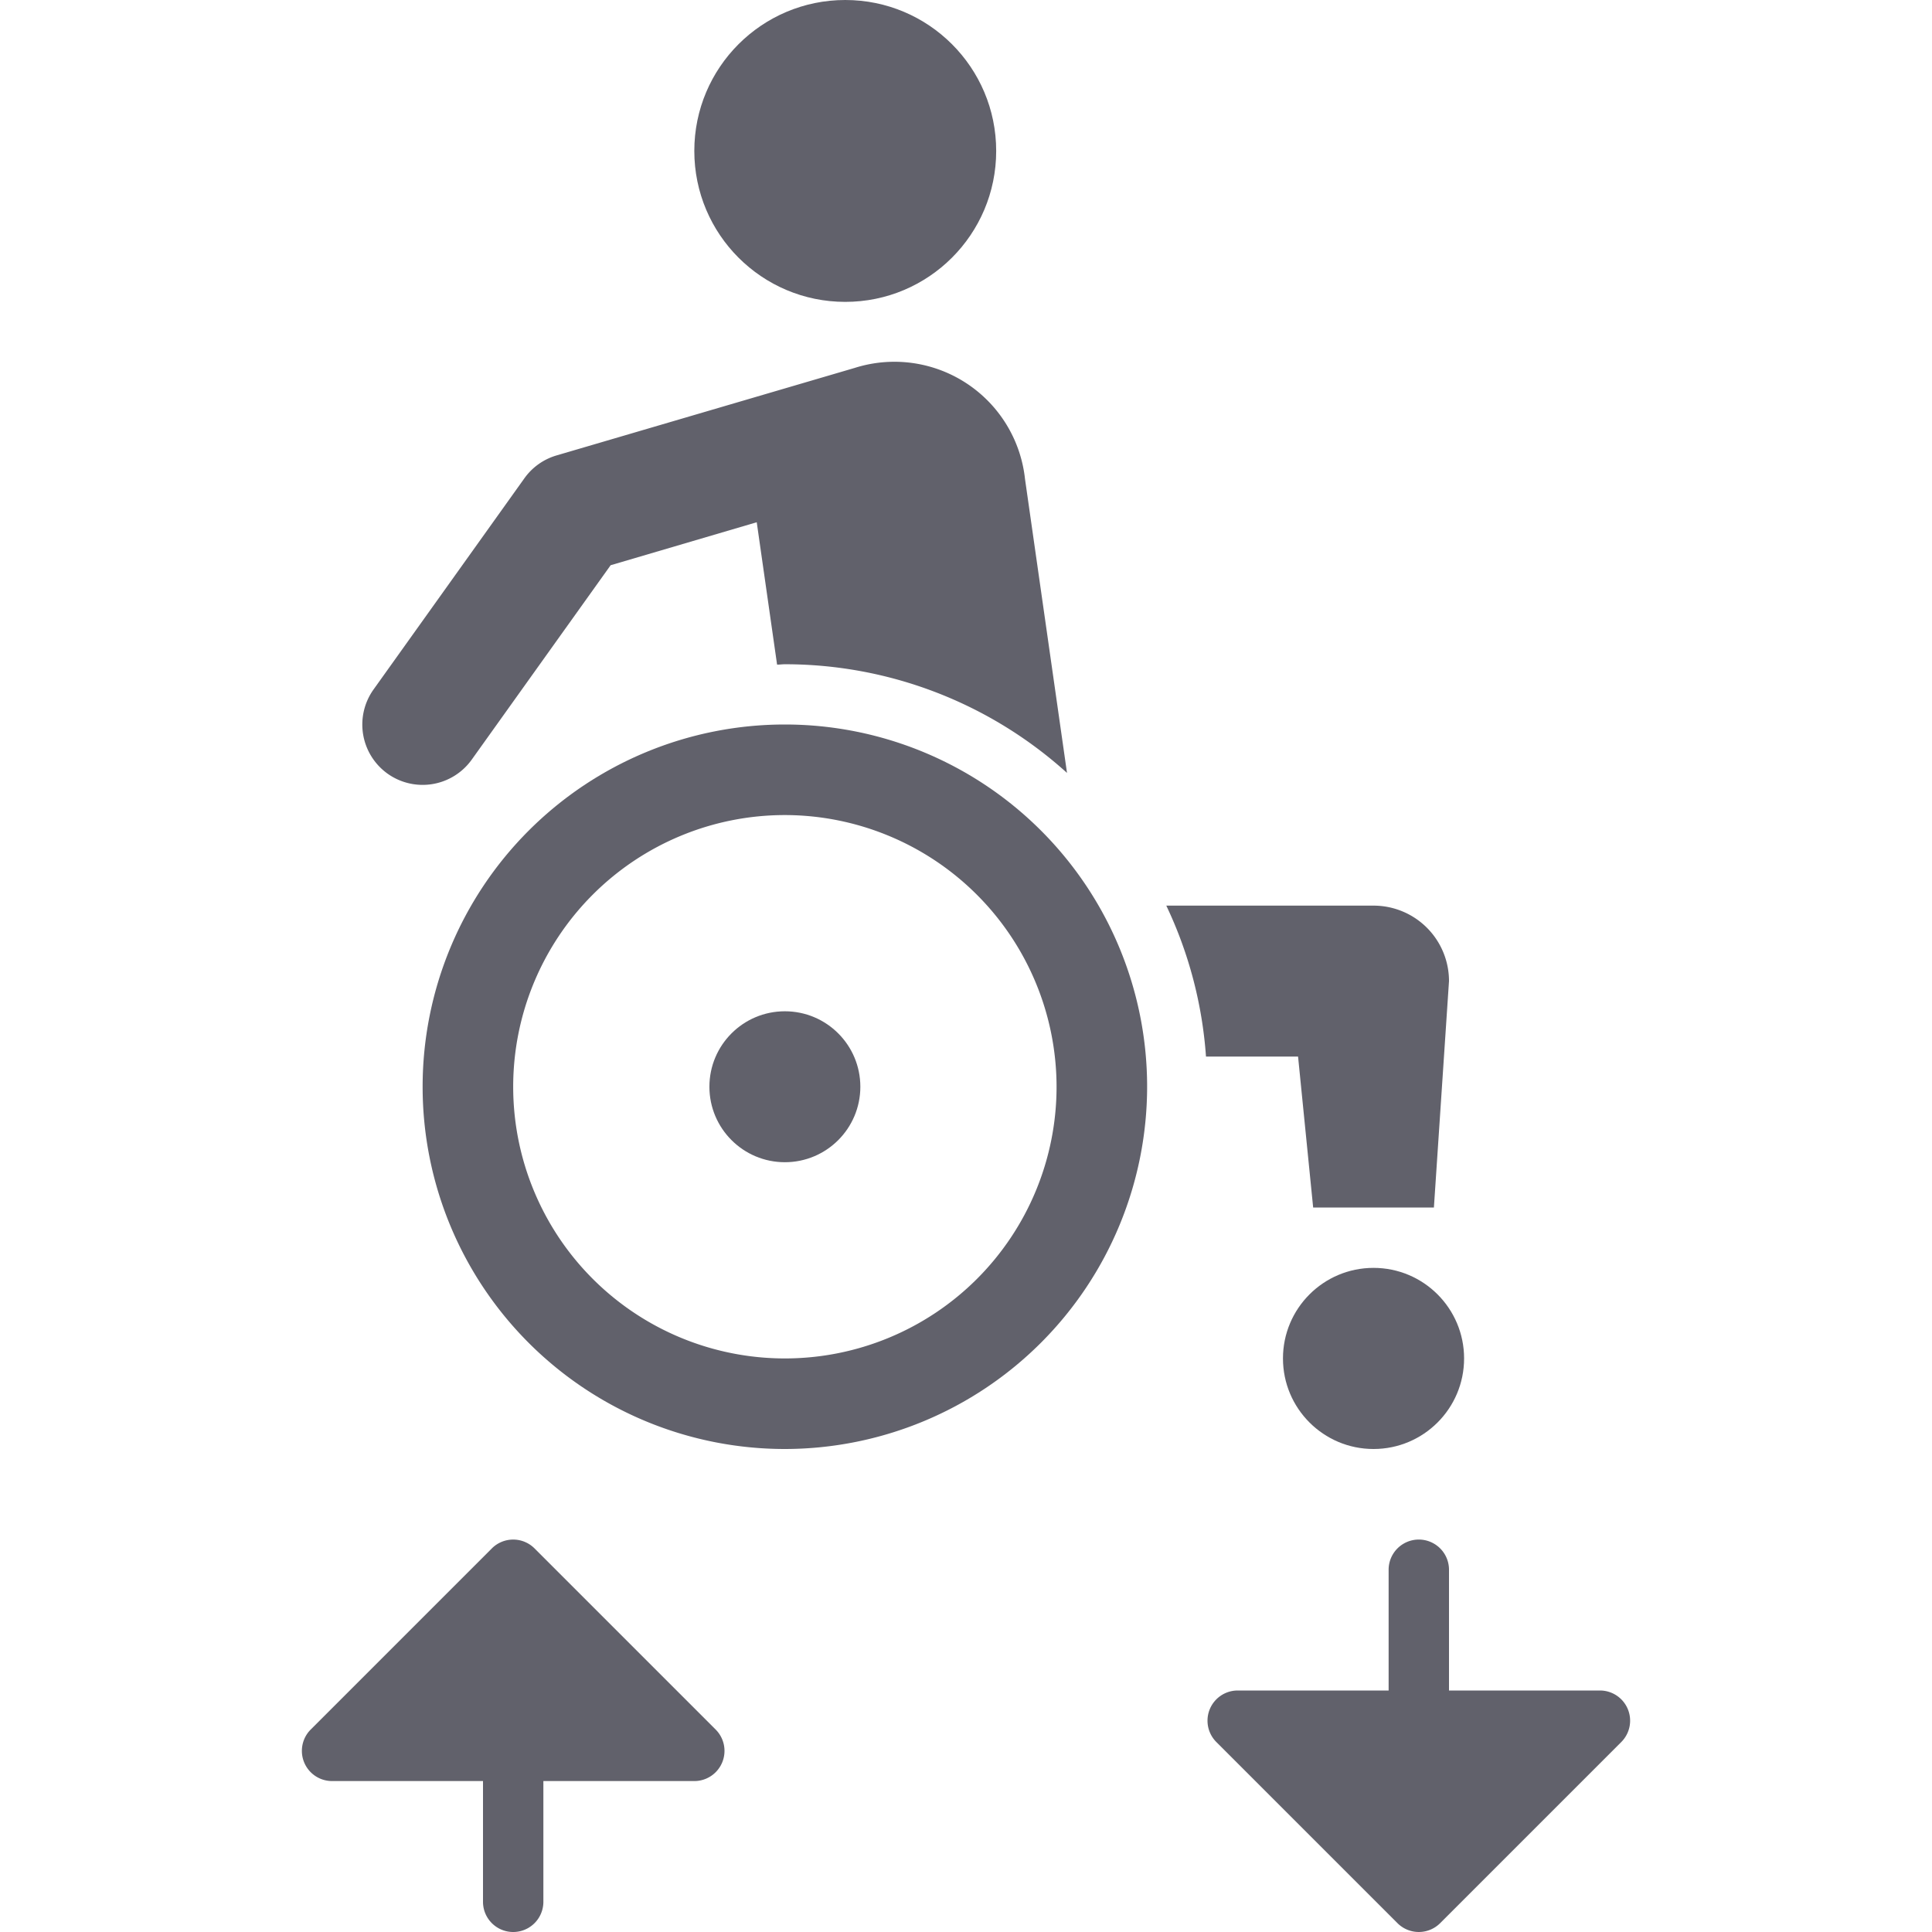 <svg xmlns="http://www.w3.org/2000/svg" height="64" width="64" viewBox="0 0 64 64">
    <circle cx="45.5" cy="45" r="3" fill="#61616b"></circle>
    <path d="M12.838,25.628a2,2,0,0,0,2.79-.466l4.6-6.438L25.068,17.3l.674,4.717c.087,0,.171-.013.258-.013a13.933,13.933,0,0,1,9.346,3.6l-1.391-9.734a4.351,4.351,0,0,0-5.639-3.683l-9.881,2.9a2,2,0,0,0-1.063.756l-5,7A2,2,0,0,0,12.838,25.628Z" fill="#61616b"></path>
    <circle cx="28" cy="5" r="5" fill="#61616b"></circle>
    <path d="M26,48A12,12,0,1,1,38,36,12.013,12.013,0,0,1,26,48Zm0-21a9,9,0,1,0,9,9A9.011,9.011,0,0,0,26,27Z" fill="#61616b"></path>
    <circle cx="26" cy="36" r="2.5" fill="#61616b"></circle>
    <path d="M23.707,57.293l-6-6a1,1,0,0,0-1.414,0l-6,6A1,1,0,0,0,11,59h5v4a1,1,0,0,0,2,0V59h5a1,1,0,0,0,.707-1.707Z" fill="#61616b" data-color="color-2"></path>
    <path d="M53.707,57.707l-6,6a1,1,0,0,1-1.414,0l-6-6A1,1,0,0,1,41,56h5V52a1,1,0,0,1,2,0v4h5a1,1,0,0,1,.707,1.707Z" fill="#61616b" data-color="color-2"></path>
    <path d="M45.5,30H38.635a13.917,13.917,0,0,1,1.315,5H43l.5,5h4l.5-7.5A2.5,2.5,0,0,0,45.5,30Z" fill="#61616b"></path>
</svg>
